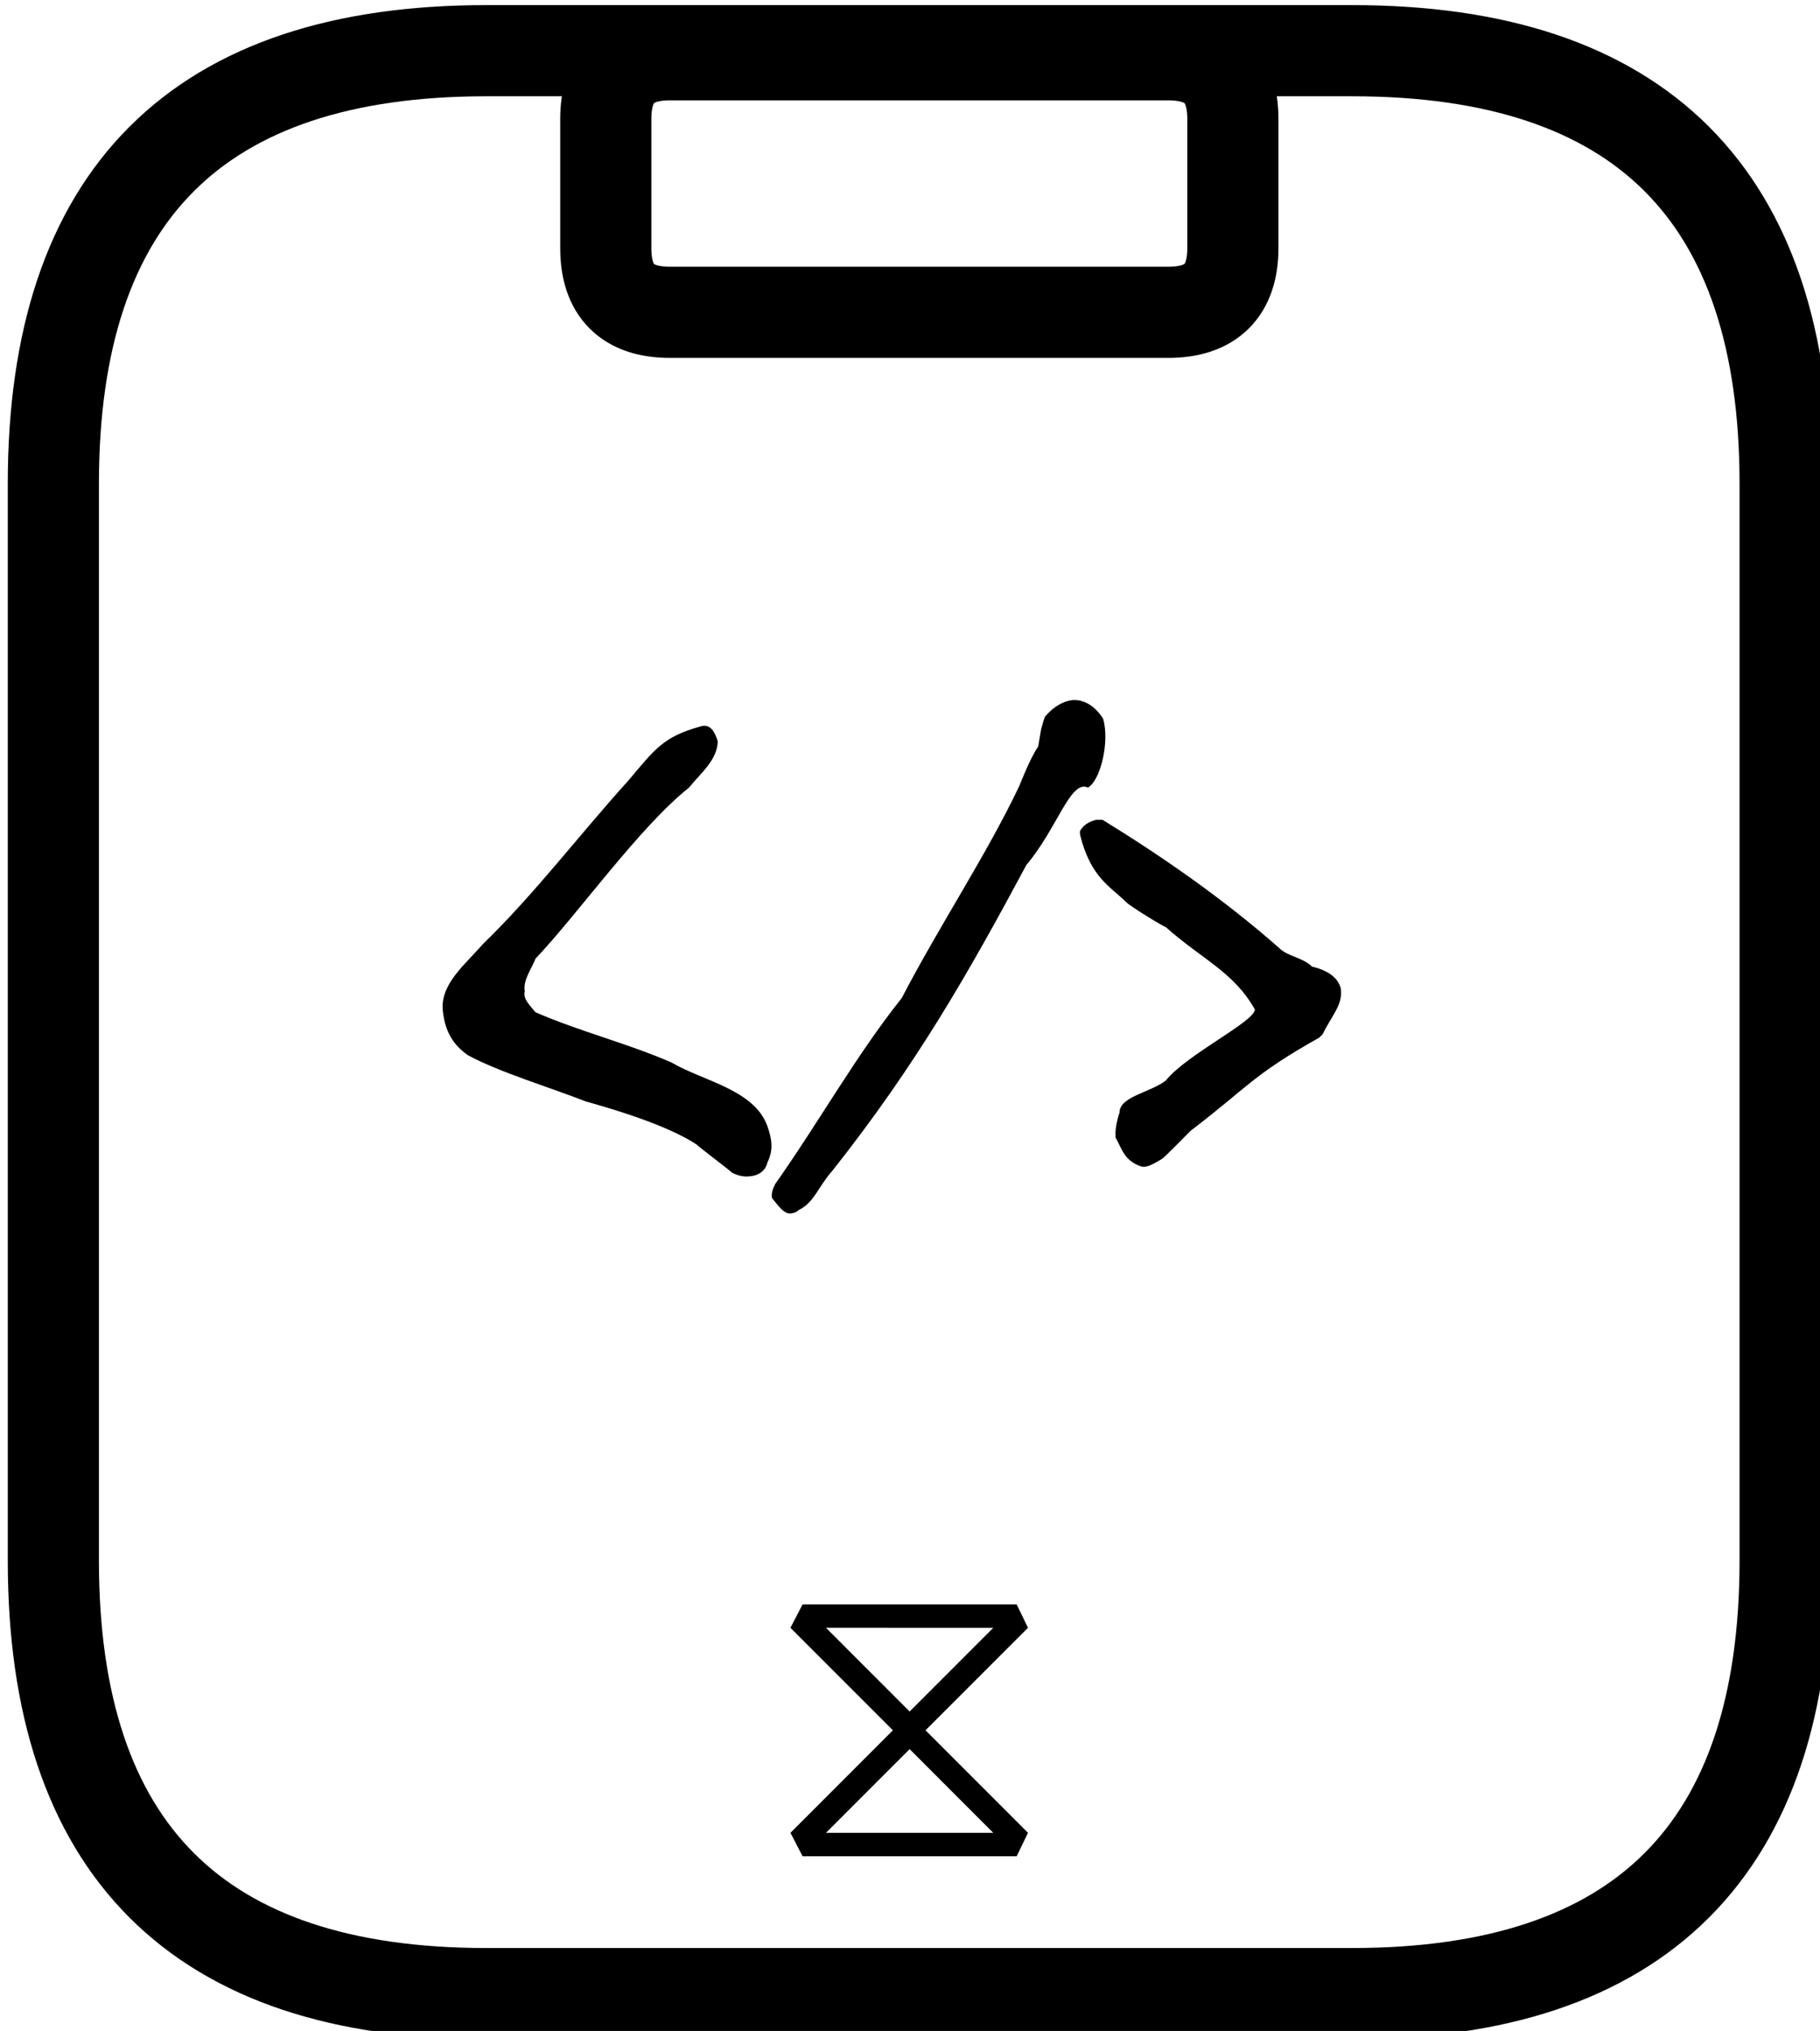 <?xml version="1.0" encoding="UTF-8" standalone="no"?>
<!-- Created with Inkscape (http://www.inkscape.org/) -->

<svg
   xmlns:dc="http://purl.org/dc/elements/1.1/"
   xmlns:cc="http://creativecommons.org/ns#"
   xmlns:rdf="http://www.w3.org/1999/02/22-rdf-syntax-ns#"
   xmlns:svg="http://www.w3.org/2000/svg"
   xmlns="http://www.w3.org/2000/svg"
   xmlns:sodipodi="http://sodipodi.sourceforge.net/DTD/sodipodi-0.dtd"
   xmlns:inkscape="http://www.inkscape.org/namespaces/inkscape"
   width="10.583mm"
   height="11.806mm"
   viewBox="0 0 10.583 11.806"
   version="1.1"
   id="svg1578"
   sodipodi:docname="code-hourglass.svg"
   inkscape:version="0.92.5 (2060ec1f9f, 2020-04-08)">
  <defs
     id="defs1572" />
  <sodipodi:namedview
     id="base"
     pagecolor="#ffffff"
     bordercolor="#666666"
     borderopacity="1.0"
     inkscape:pageopacity="0.0"
     inkscape:pageshadow="2"
     inkscape:zoom="5.6"
     inkscape:cx="13.229934"
     inkscape:cy="8.1357741"
     inkscape:document-units="mm"
     inkscape:current-layer="layer1"
     showgrid="false"
     inkscape:window-width="960"
     inkscape:window-height="1023"
     inkscape:window-x="0"
     inkscape:window-y="28"
     inkscape:window-maximized="0" />
  <g
     inkscape:label="Layer 1"
     inkscape:groupmode="layer"
     id="layer1"
     transform="translate(-6.048,-6.859)">
    <g
       transform="matrix(0.265,0,0,0.265,-22.778,-12.182)"
       id="g1478">
      <g
         style="stroke-linecap:round"
         id="g178"
         transform="translate(109.948,72.965)">
        <path
           style="fill:none;stroke:#000000;stroke-width:2"
           inkscape:connector-curvature="0"
           id="path176"
           d="m 9.5,0 m 0,0 c 7.05,0 14.11,0 19,0 m -19,0 c 6.27,0 12.54,0 19,0 m 0,0 C 34.83,0 38,3.17 38,9.5 M 28.5,0 C 34.83,0 38,3.17 38,9.5 m 0,0 c 0,7.47 0,14.95 0,23.62 M 38,9.5 c 0,8.46 0,16.92 0,23.62 m 0,0 c 0,6.33 -3.17,9.5 -9.5,9.5 m 9.5,-9.5 c 0,6.33 -3.17,9.5 -9.5,9.5 m 0,0 c -5.8,0 -11.61,0 -19,0 m 19,0 c -6.01,0 -12.03,0 -19,0 m 0,0 C 3.17,42.62 0,39.45 0,33.12 m 9.5,9.5 C 3.17,42.62 0,39.45 0,33.12 m 0,0 C 0,24.5 0,15.88 0,9.5 M 0,33.12 C 0,27.98 0,22.83 0,9.5 m 0,0 C 0,3.17 3.17,0 9.5,0 M 0,9.5 C 0,3.17 3.17,0 9.5,0" />
      </g>
      <g
         style="stroke-linecap:round"
         id="g182"
         transform="translate(122.07,73.054)">
        <path
           style="fill:none;stroke:#000000;stroke-width:2"
           inkscape:connector-curvature="0"
           id="path180"
           d="m 1.41,0 m 0,0 C 4.27,0 7.12,0 12.34,0 M 1.41,0 c 2.57,0 5.13,0 10.93,0 m 0,0 c 0.94,0 1.42,0.47 1.42,1.41 M 12.34,0 c 0.94,0 1.42,0.47 1.42,1.41 m 0,0 c 0,0.95 0,1.89 0,2.83 m 0,-2.83 c 0,0.59 0,1.17 0,2.83 m 0,0 c 0,0.94 -0.48,1.41 -1.42,1.41 m 1.42,-1.41 c 0,0.94 -0.48,1.41 -1.42,1.41 m 0,0 c -3.37,0 -6.75,0 -10.93,0 m 10.93,0 c -3.6,0 -7.2,0 -10.93,0 m 0,0 C 0.47,5.65 0,5.18 0,4.24 M 1.41,5.65 C 0.47,5.65 0,5.18 0,4.24 m 0,0 C 0,3.42 0,2.6 0,1.41 M 0,4.24 C 0,3.48 0,2.72 0,1.41 m 0,0 C 0,0.47 0.47,0 1.41,0 M 0,1.41 C 0,0.47 0.47,0 1.41,0" />
      </g>
      <g
         id="g186"
         transform="translate(118.448,86.537)">
        <g
           id="text184"
           style="font-size:12.381px;font-family:'Virgil 3 YOFF';direction:ltr;text-anchor:start;white-space:pre;fill:#000000"
           aria-label="&lt;/&gt;">
          <path
             inkscape:connector-curvature="0"
             id="path1252"
             style="font-size:12.381px;font-family:'Virgil 3 YOFF';direction:ltr;text-anchor:start;white-space:pre;fill:#000000"
             d="m 3.182,9.477 c 0.755,0.21 1.82,0.545 2.427,0.941 0.074,0.074 0.718,0.557 0.78,0.619 0.087,0.05 0.21,0.087 0.322,0.087 0.21,0 0.409,-0.087 0.458,-0.31 0.136,-0.272 0.099,-0.508 0,-0.792 C 6.884,9.217 5.757,9.031 5.064,8.623 4.098,8.202 3.046,7.942 2.08,7.521 1.969,7.385 1.795,7.224 1.845,7.063 1.795,6.828 2.006,6.543 2.08,6.345 3.009,5.367 4.358,3.46 5.448,2.593 5.72,2.259 6.067,1.987 6.079,1.578 6.017,1.38 5.918,1.17 5.683,1.256 4.89,1.479 4.705,1.739 4.123,2.432 3.046,3.621 2.055,4.933 0.916,6.035 0.545,6.469 -0.037,6.914 0.05,7.521 0.099,7.93 0.26,8.227 0.594,8.462 1.275,8.833 2.427,9.18 3.182,9.477 Z" />
          <path
             inkscape:connector-curvature="0"
             id="path1254"
             style="font-size:12.381px;font-family:'Virgil 3 YOFF';direction:ltr;text-anchor:start;white-space:pre;fill:#000000"
             d="m 7.342,11.285 c -0.062,0.124 -0.087,0.186 -0.074,0.31 0.124,0.149 0.272,0.384 0.446,0.334 0.05,-0.012 0.099,-0.025 0.149,-0.074 C 8.196,11.693 8.283,11.347 8.592,11 10.425,8.685 11.564,6.691 12.851,4.29 13.532,3.485 13.817,2.408 14.201,2.593 14.473,2.445 14.684,1.59 14.535,1.083 14.374,0.823 14.127,0.65 13.854,0.674 c -0.186,0.025 -0.384,0.124 -0.582,0.347 -0.025,0.025 -0.062,0.161 -0.099,0.297 l -0.062,0.371 C 12.926,1.962 12.728,2.482 12.69,2.569 11.985,4.054 10.932,5.639 10.115,7.211 9.125,8.45 8.295,9.935 7.342,11.285 Z" />
          <path
             inkscape:connector-curvature="0"
             id="path1256"
             style="font-size:12.381px;font-family:'Virgil 3 YOFF';direction:ltr;text-anchor:start;white-space:pre;fill:#000000"
             d="m 14.808,10.27 c 0.136,0.235 0.186,0.508 0.557,0.631 0.136,0.05 0.347,-0.099 0.458,-0.161 0.062,-0.037 0.57,-0.557 0.631,-0.619 1.238,-0.941 1.362,-1.226 2.823,-2.043 L 19.351,8.004 C 19.549,7.595 19.809,7.348 19.748,6.989 19.698,6.828 19.574,6.63 19.116,6.518 18.918,6.32 18.584,6.295 18.41,6.122 c -1.25,-1.102 -2.6,-2.03 -3.888,-2.823 h -0.136 c 0.012,0 -0.248,0.037 -0.359,0.248 v 0.074 c 0.235,0.953 0.669,1.139 1.015,1.486 0.099,0.099 0.83,0.545 0.867,0.545 0.805,0.718 1.486,0.978 1.956,1.808 -0.012,0.272 -1.486,0.978 -1.956,1.56 -0.359,0.272 -1.015,0.347 -1.015,0.706 -0.037,0.087 -0.099,0.371 -0.087,0.483 z" />
        </g>
      </g>
      <g
         id="g190"
         transform="translate(125.507,103.101)">
        <g
           id="text188"
           style="font-size:9.176px;font-family:Cascadia, 'Segoe UI Emoji';direction:ltr;text-anchor:start;white-space:pre;fill:#000000"
           aria-label="⧖">
          <path
             inkscape:connector-curvature="0"
             id="path1259"
             style="font-size:9.176px;font-family:Cascadia, 'Segoe UI Emoji';direction:ltr;text-anchor:start;white-space:pre;fill:#000000"
             d="M 5.827,8.957 3.579,6.708 5.827,4.46 5.579,3.946 H 0.881 L 0.615,4.46 2.863,6.708 0.615,8.957 0.881,9.471 H 5.579 Z m -0.762,0 H 1.395 L 3.23,7.121 Z m 0,-4.496 L 3.23,6.296 1.395,4.46 Z" />
        </g>
      </g>
    </g>
  </g>
</svg>
